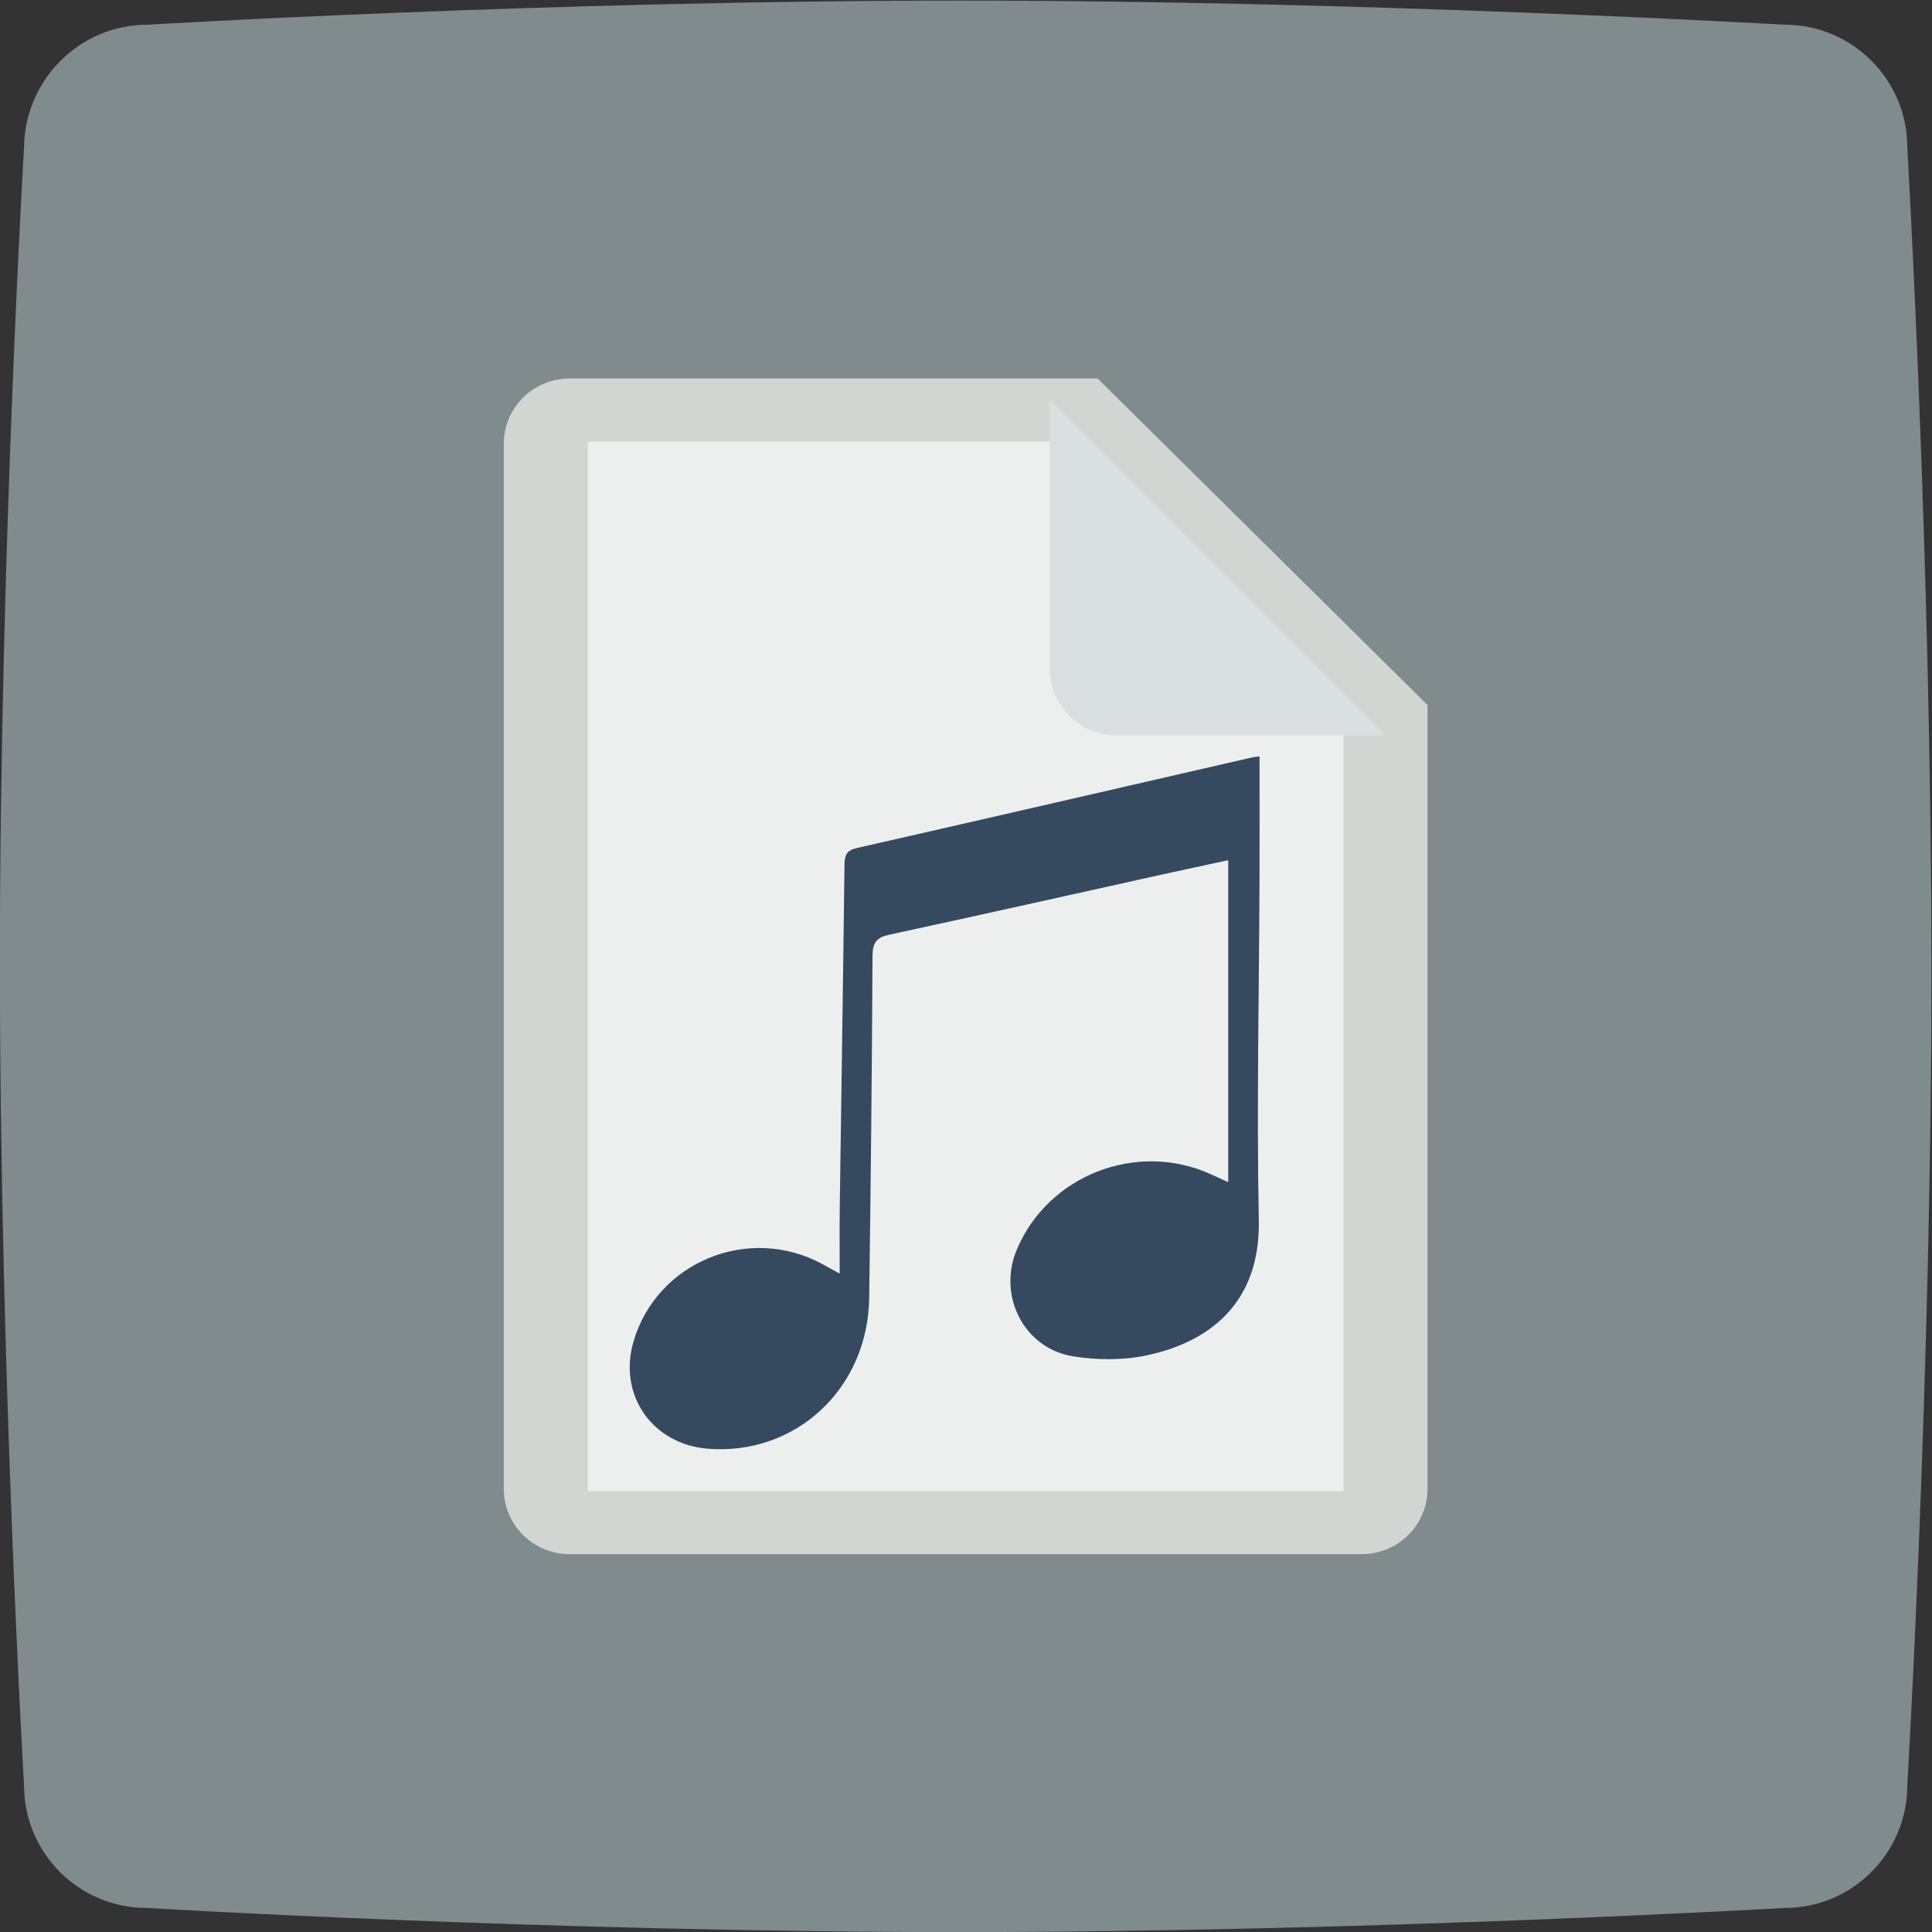 <svg height="245.333" viewBox="0 0 245.333 245.333" width="245.333" xmlns="http://www.w3.org/2000/svg" xmlns:xlink="http://www.w3.org/1999/xlink"><rect x="0" y="0" width="245.333" height="245.333" fill="#333333" stroke="none"/><clipPath id="a"><path d="m0 256h256v-256h-256z"/></clipPath><g clip-path="url(#a)" transform="matrix(1.333 0 0 -1.333 -48 293.333)"><path d="m0 0s38.228 2.301 77.407 2.301c38.862 0 78.596-2.301 78.596-2.301 6.425 0 11.659-5.237 11.659-11.664 0 0 2.3-39.434 2.3-78.63 0-38.8-2.3-77.44-2.3-77.44 0-6.427-5.234-11.664-11.659-11.664 0 0-39.813-2.301-78.596-2.301-39.179 0-77.486 2.301-77.486 2.301-6.424 0-11.659 5.237-11.659 11.664 0 0-2.3 39.275-2.3 78.392 0 38.879 2.3 77.678 2.3 77.678.079 6.427 5.314 11.664 11.738 11.664" fill="#7f8b8c" fill-rule="evenodd" transform="translate(50.038 217.699)"/><path d="m0 0h-50.286c-3.473 0-6.285-2.784-6.285-6.222v-99.556c0-3.438 2.812-6.222 6.285-6.222h75.429c3.473 0 6.286 2.784 6.286 6.222v74.667z" fill="#d1d6d2" transform="translate(140.571 184)"/><path d="m0 0 26.862-27.501v-72.499h-72v100z" fill="#edefef" transform="translate(137.138 178)"/><path d="m0 0h-12.813c-3.536 0-6.4 2.864-6.4 6.4v12.8 12.8l32-32z" fill="#dadfe0" transform="translate(155.213 150)"/><path d="m0 0c0-3.981.011-7.798-.002-11.615-.039-10.856-.282-21.716-.067-32.567.155-7.839-4.633-11.588-10.668-12.874-2.258-.481-4.749-.466-7.038-.093-4.679.764-7.186 5.763-5.358 10.139 2.958 7.08 11.375 10.39 18.413 7.239.47-.21.937-.425 1.739-.79v30.671c-2.031-.439-4.232-.905-6.428-1.391-8.606-1.904-17.205-3.838-25.821-5.695-1.248-.269-1.633-.745-1.639-2.043-.051-10.855-.168-21.71-.315-32.565-.117-8.645-7.005-15.045-15.385-14.367-5.287.428-8.545 5.123-7.072 10.193 2.208 7.598 10.984 11.204 17.994 7.394.444-.241.886-.487 1.653-.909 0 2.263-.024 4.274.004 6.284.15 10.902.322 21.803.453 32.704.011.885.213 1.335 1.164 1.551 12.567 2.857 25.125 5.755 37.686 8.641.176.04.359.049.687.093" fill="#35495f" transform="translate(155.995 148)"/></g></svg>